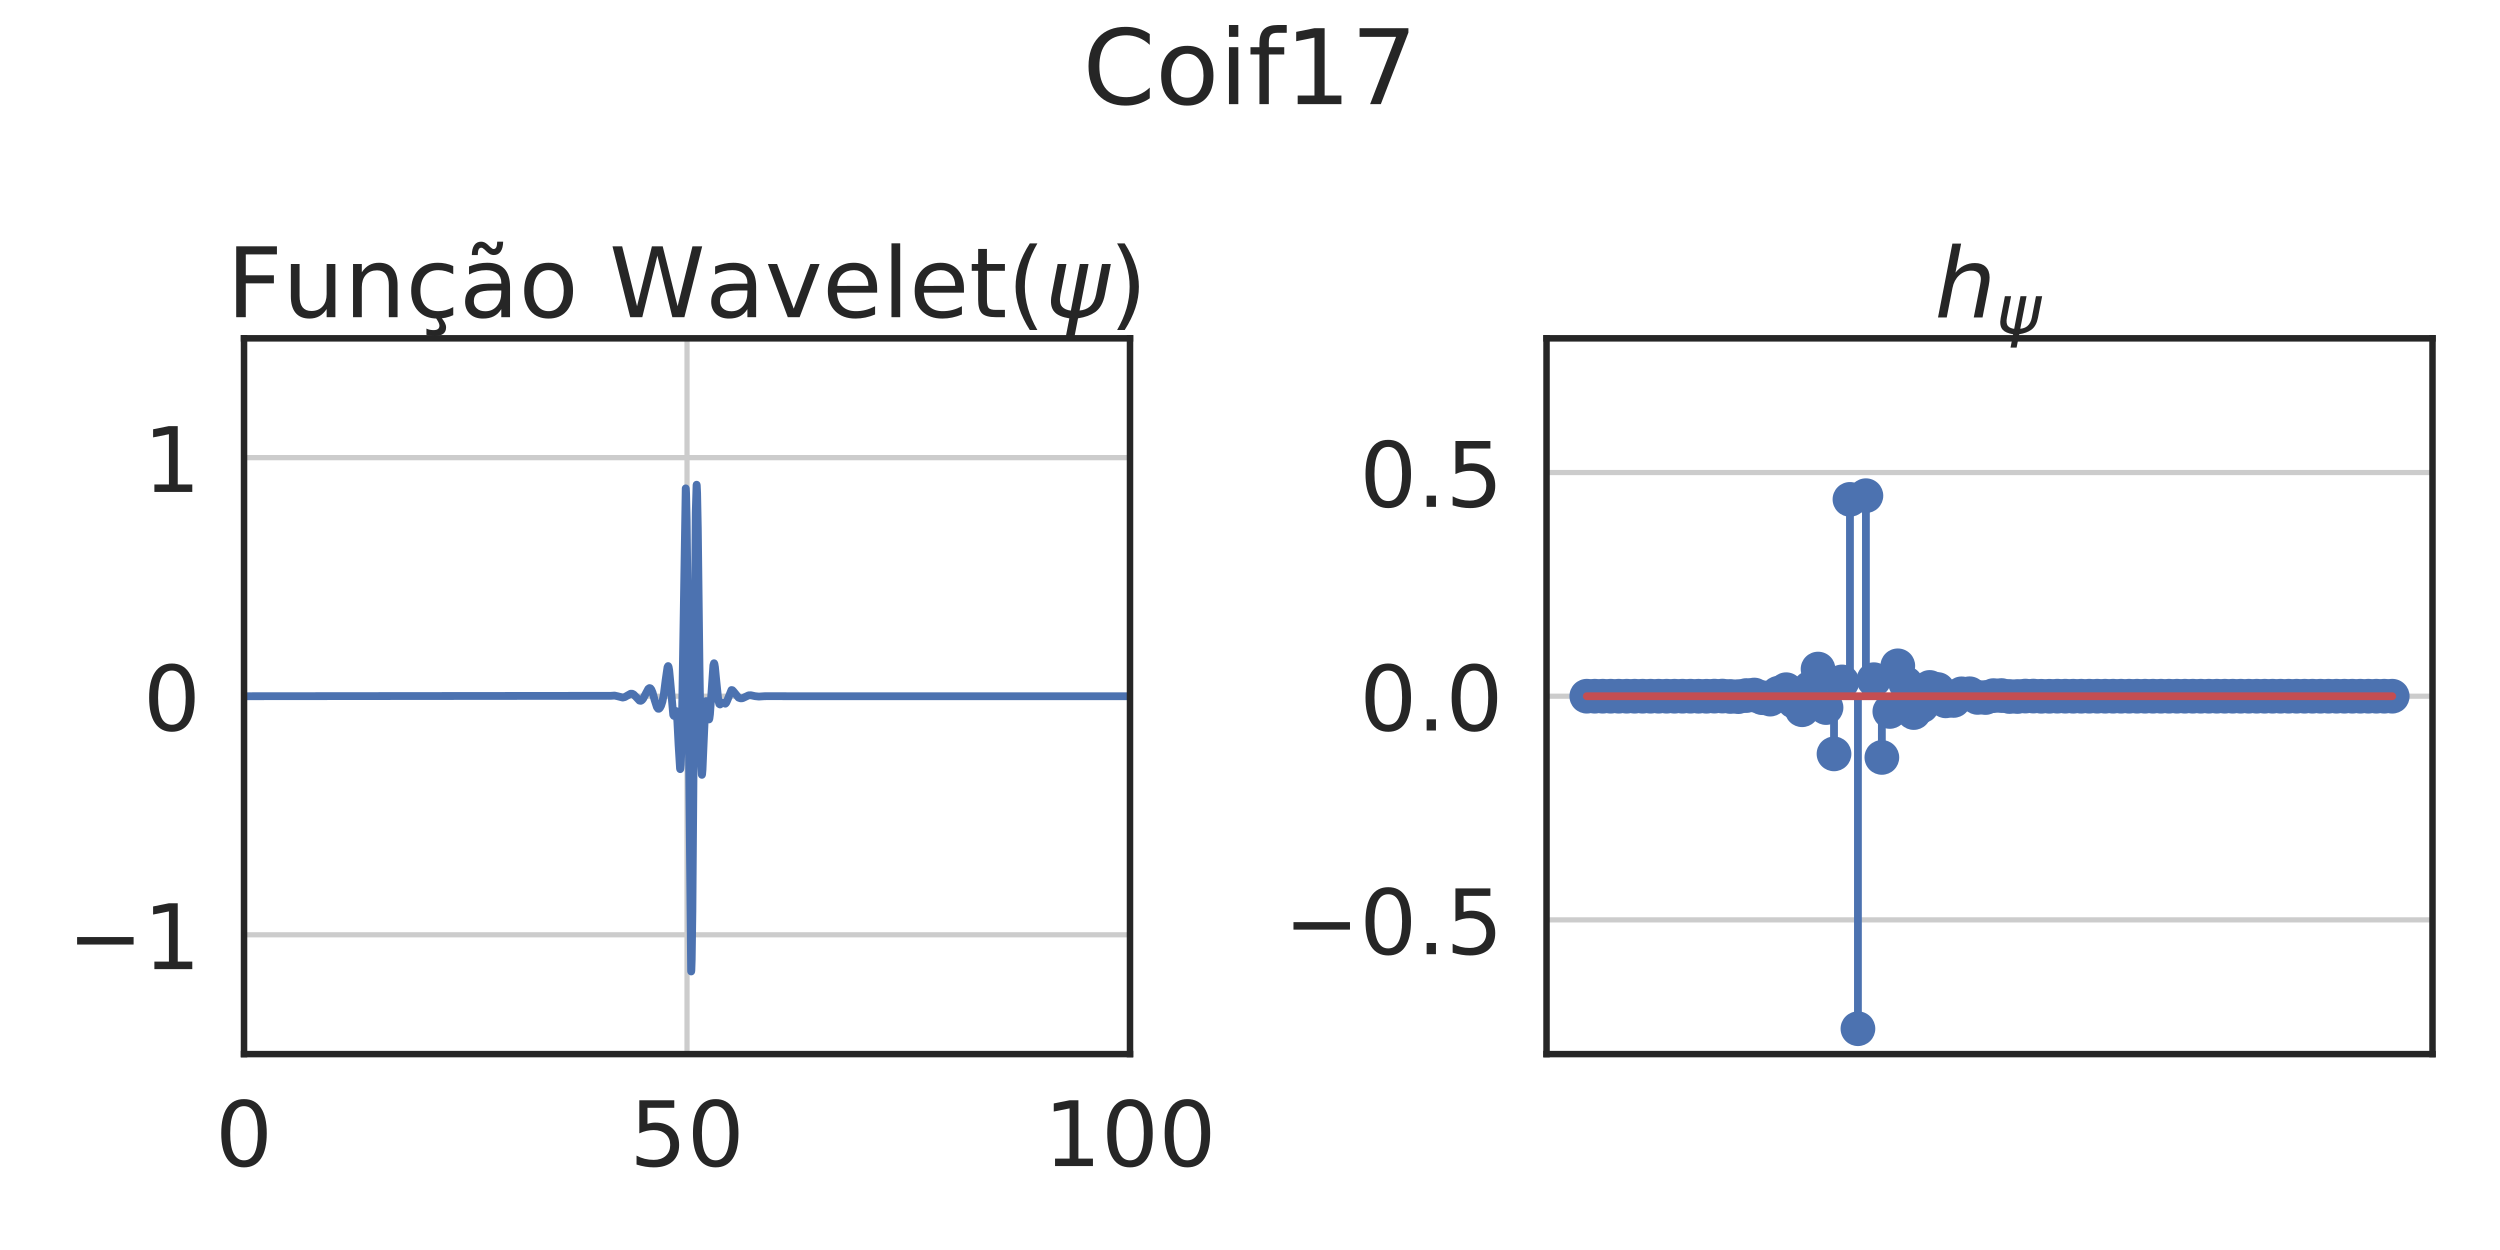 <?xml version="1.0" encoding="utf-8" standalone="no"?>
<!DOCTYPE svg PUBLIC "-//W3C//DTD SVG 1.1//EN"
  "http://www.w3.org/Graphics/SVG/1.1/DTD/svg11.dtd">
<!-- Created with matplotlib (https://matplotlib.org/) -->
<svg height="360pt" version="1.1" viewBox="0 0 720 360" width="720pt" xmlns="http://www.w3.org/2000/svg" xmlns:xlink="http://www.w3.org/1999/xlink">
 <defs>
  <style type="text/css">*{stroke-linecap:butt;stroke-linejoin:round;}</style>
 </defs>
 <g id="figure_1">
  <g id="patch_1">
   <path d="M 0 360 
L 720 360 
L 720 0 
L 0 0 
z
" style="fill:#ffffff;"/>
  </g>
  <g id="axes_1">
   <g id="patch_2">
    <path d="M 70.28 303.58 
L 325.44 303.58 
L 325.44 97.44 
L 70.28 97.44 
z
" style="fill:#ffffff;"/>
   </g>
   <g id="matplotlib.axis_1">
    <g id="xtick_1">
     <g id="line2d_1">
      <path clip-path="url(#p0c2e35f8cd)" d="M 70.28 303.58 
L 70.28 97.44 
" style="fill:none;stroke:#cccccc;stroke-linecap:round;stroke-width:1.5;"/>
     </g>
     <g id="text_1">
      <!-- 0 -->
      <g style="fill:#262626;" transform="translate(62.009 335.836)scale(0.26 -0.26)">
       <defs>
        <path d="M 31.781 66.406 
Q 24.172 66.406 20.328 58.906 
Q 16.5 51.422 16.5 36.375 
Q 16.5 21.391 20.328 13.891 
Q 24.172 6.391 31.781 6.391 
Q 39.453 6.391 43.281 13.891 
Q 47.125 21.391 47.125 36.375 
Q 47.125 51.422 43.281 58.906 
Q 39.453 66.406 31.781 66.406 
z
M 31.781 74.219 
Q 44.047 74.219 50.516 64.516 
Q 56.984 54.828 56.984 36.375 
Q 56.984 17.969 50.516 8.266 
Q 44.047 -1.422 31.781 -1.422 
Q 19.531 -1.422 13.062 8.266 
Q 6.594 17.969 6.594 36.375 
Q 6.594 54.828 13.062 64.516 
Q 19.531 74.219 31.781 74.219 
z
" id="DejaVuSans-48"/>
       </defs>
       <use xlink:href="#DejaVuSans-48"/>
      </g>
     </g>
    </g>
    <g id="xtick_2">
     <g id="line2d_2">
      <path clip-path="url(#p0c2e35f8cd)" d="M 197.86 303.58 
L 197.86 97.44 
" style="fill:none;stroke:#cccccc;stroke-linecap:round;stroke-width:1.5;"/>
     </g>
     <g id="text_2">
      <!-- 50 -->
      <g style="fill:#262626;" transform="translate(181.317 335.836)scale(0.26 -0.26)">
       <defs>
        <path d="M 10.797 72.906 
L 49.516 72.906 
L 49.516 64.594 
L 19.828 64.594 
L 19.828 46.734 
Q 21.969 47.469 24.109 47.828 
Q 26.266 48.188 28.422 48.188 
Q 40.625 48.188 47.75 41.5 
Q 54.891 34.812 54.891 23.391 
Q 54.891 11.625 47.562 5.094 
Q 40.234 -1.422 26.906 -1.422 
Q 22.312 -1.422 17.547 -0.641 
Q 12.797 0.141 7.719 1.703 
L 7.719 11.625 
Q 12.109 9.234 16.797 8.062 
Q 21.484 6.891 26.703 6.891 
Q 35.156 6.891 40.078 11.328 
Q 45.016 15.766 45.016 23.391 
Q 45.016 31 40.078 35.438 
Q 35.156 39.891 26.703 39.891 
Q 22.75 39.891 18.812 39.016 
Q 14.891 38.141 10.797 36.281 
z
" id="DejaVuSans-53"/>
       </defs>
       <use xlink:href="#DejaVuSans-53"/>
       <use x="63.623" xlink:href="#DejaVuSans-48"/>
      </g>
     </g>
    </g>
    <g id="xtick_3">
     <g id="line2d_3">
      <path clip-path="url(#p0c2e35f8cd)" d="M 325.44 303.58 
L 325.44 97.44 
" style="fill:none;stroke:#cccccc;stroke-linecap:round;stroke-width:1.5;"/>
     </g>
     <g id="text_3">
      <!-- 100 -->
      <g style="fill:#262626;" transform="translate(300.626 335.836)scale(0.26 -0.26)">
       <defs>
        <path d="M 12.406 8.297 
L 28.516 8.297 
L 28.516 63.922 
L 10.984 60.406 
L 10.984 69.391 
L 28.422 72.906 
L 38.281 72.906 
L 38.281 8.297 
L 54.391 8.297 
L 54.391 0 
L 12.406 0 
z
" id="DejaVuSans-49"/>
       </defs>
       <use xlink:href="#DejaVuSans-49"/>
       <use x="63.623" xlink:href="#DejaVuSans-48"/>
       <use x="127.246" xlink:href="#DejaVuSans-48"/>
      </g>
     </g>
    </g>
   </g>
   <g id="matplotlib.axis_2">
    <g id="ytick_1">
     <g id="line2d_4">
      <path clip-path="url(#p0c2e35f8cd)" d="M 70.28 269.223 
L 325.44 269.223 
" style="fill:none;stroke:#cccccc;stroke-linecap:round;stroke-width:1.5;"/>
     </g>
     <g id="text_4">
      <!-- −1 -->
      <g style="fill:#262626;" transform="translate(19.45 279.101)scale(0.26 -0.26)">
       <defs>
        <path d="M 10.594 35.5 
L 73.188 35.5 
L 73.188 27.203 
L 10.594 27.203 
z
" id="DejaVuSans-8722"/>
       </defs>
       <use xlink:href="#DejaVuSans-8722"/>
       <use x="83.789" xlink:href="#DejaVuSans-49"/>
      </g>
     </g>
    </g>
    <g id="ytick_2">
     <g id="line2d_5">
      <path clip-path="url(#p0c2e35f8cd)" d="M 70.28 200.51 
L 325.44 200.51 
" style="fill:none;stroke:#cccccc;stroke-linecap:round;stroke-width:1.5;"/>
     </g>
     <g id="text_5">
      <!-- 0 -->
      <g style="fill:#262626;" transform="translate(41.237 210.388)scale(0.26 -0.26)">
       <use xlink:href="#DejaVuSans-48"/>
      </g>
     </g>
    </g>
    <g id="ytick_3">
     <g id="line2d_6">
      <path clip-path="url(#p0c2e35f8cd)" d="M 70.28 131.797 
L 325.44 131.797 
" style="fill:none;stroke:#cccccc;stroke-linecap:round;stroke-width:1.5;"/>
     </g>
     <g id="text_6">
      <!-- 1 -->
      <g style="fill:#262626;" transform="translate(41.237 141.675)scale(0.26 -0.26)">
       <use xlink:href="#DejaVuSans-49"/>
      </g>
     </g>
    </g>
   </g>
   <g id="line2d_7">
    <path clip-path="url(#p0c2e35f8cd)" d="M 70.28 200.51 
L 175.902 200.399 
L 176.986 200.324 
L 177.813 200.505 
L 179.351 200.9 
L 179.934 200.763 
L 180.649 200.339 
L 181.618 199.796 
L 182.079 199.798 
L 182.518 200.032 
L 183.079 200.616 
L 184.163 201.773 
L 184.534 201.842 
L 184.863 201.671 
L 185.249 201.192 
L 185.832 200.052 
L 186.714 198.396 
L 187.061 198.162 
L 187.312 198.239 
L 187.584 198.587 
L 187.943 199.461 
L 188.556 201.672 
L 189.194 203.667 
L 189.535 204.115 
L 189.782 204.126 
L 190.046 203.886 
L 190.397 203.229 
L 190.786 202.006 
L 191.177 199.973 
L 191.7 195.859 
L 192.246 192.118 
L 192.425 191.827 
L 192.443 191.836 
L 192.552 192.054 
L 192.732 193.029 
L 193.023 196.08 
L 193.893 205.896 
L 194.063 206.173 
L 194.08 206.165 
L 194.205 205.956 
L 194.663 204.759 
L 194.738 204.862 
L 194.872 205.495 
L 195.079 207.761 
L 195.433 214.657 
L 195.849 221.38 
L 195.906 221.516 
L 195.959 221.38 
L 196.066 220.232 
L 196.243 215.478 
L 196.512 201.188 
L 197.486 140.651 
L 197.516 140.762 
L 197.601 142.211 
L 197.76 149.574 
L 198.022 173.778 
L 199.039 279.694 
L 199.064 279.782 
L 199.111 279.437 
L 199.216 276.317 
L 199.41 262.506 
L 199.771 217.499 
L 200.374 147.53 
L 200.611 139.633 
L 200.628 139.599 
L 200.671 139.817 
L 200.773 142.028 
L 200.972 152.241 
L 201.446 191.712 
L 201.877 218.484 
L 202.118 223.099 
L 202.153 223.16 
L 202.206 222.999 
L 202.325 221.639 
L 202.584 215.533 
L 203.145 202.933 
L 203.349 201.91 
L 203.354 201.911 
L 203.429 202.055 
L 203.586 202.995 
L 204.192 207.197 
L 204.214 207.184 
L 204.306 206.933 
L 204.473 205.676 
L 204.77 201.401 
L 205.448 191.607 
L 205.639 191.01 
L 205.652 191.014 
L 205.742 191.189 
L 205.911 192.149 
L 206.247 195.643 
L 206.868 201.705 
L 207.164 202.769 
L 207.371 202.892 
L 207.598 202.72 
L 208.081 202.366 
L 208.365 202.463 
L 208.889 202.664 
L 209.113 202.465 
L 209.402 201.854 
L 210.66 198.733 
L 210.9 198.766 
L 211.204 199.074 
L 212.711 200.921 
L 213.284 201.128 
L 213.822 201.092 
L 214.443 200.808 
L 215.607 200.251 
L 216.247 200.234 
L 217.443 200.495 
L 218.559 200.615 
L 220.189 200.506 
L 222.06 200.493 
L 226.538 200.508 
L 325.442 200.51 
L 325.442 200.51 
" style="fill:none;stroke:#4c72b0;stroke-linecap:round;stroke-width:2.25;"/>
   </g>
   <g id="patch_3">
    <path d="M 70.28 303.58 
L 70.28 97.44 
" style="fill:none;stroke:#262626;stroke-linecap:square;stroke-linejoin:miter;stroke-width:1.875;"/>
   </g>
   <g id="patch_4">
    <path d="M 325.44 303.58 
L 325.44 97.44 
" style="fill:none;stroke:#262626;stroke-linecap:square;stroke-linejoin:miter;stroke-width:1.875;"/>
   </g>
   <g id="patch_5">
    <path d="M 70.28 303.58 
L 325.44 303.58 
" style="fill:none;stroke:#262626;stroke-linecap:square;stroke-linejoin:miter;stroke-width:1.875;"/>
   </g>
   <g id="patch_6">
    <path d="M 70.28 97.44 
L 325.44 97.44 
" style="fill:none;stroke:#262626;stroke-linecap:square;stroke-linejoin:miter;stroke-width:1.875;"/>
   </g>
   <g id="text_7">
    <!-- Função Wavelet($\psi$) -->
    <g style="fill:#262626;" transform="translate(65.28 91.44)scale(0.28 -0.28)">
     <defs>
      <path d="M 9.812 72.906 
L 51.703 72.906 
L 51.703 64.594 
L 19.672 64.594 
L 19.672 43.109 
L 48.578 43.109 
L 48.578 34.812 
L 19.672 34.812 
L 19.672 0 
L 9.812 0 
z
" id="DejaVuSans-70"/>
      <path d="M 8.5 21.578 
L 8.5 54.688 
L 17.484 54.688 
L 17.484 21.922 
Q 17.484 14.156 20.5 10.266 
Q 23.531 6.391 29.594 6.391 
Q 36.859 6.391 41.078 11.031 
Q 45.312 15.672 45.312 23.688 
L 45.312 54.688 
L 54.297 54.688 
L 54.297 0 
L 45.312 0 
L 45.312 8.406 
Q 42.047 3.422 37.719 1 
Q 33.406 -1.422 27.688 -1.422 
Q 18.266 -1.422 13.375 4.438 
Q 8.5 10.297 8.5 21.578 
z
M 31.109 56 
z
" id="DejaVuSans-117"/>
      <path d="M 54.891 33.016 
L 54.891 0 
L 45.906 0 
L 45.906 32.719 
Q 45.906 40.484 42.875 44.328 
Q 39.844 48.188 33.797 48.188 
Q 26.516 48.188 22.312 43.547 
Q 18.109 38.922 18.109 30.906 
L 18.109 0 
L 9.078 0 
L 9.078 54.688 
L 18.109 54.688 
L 18.109 46.188 
Q 21.344 51.125 25.703 53.562 
Q 30.078 56 35.797 56 
Q 45.219 56 50.047 50.172 
Q 54.891 44.344 54.891 33.016 
z
" id="DejaVuSans-110"/>
      <path d="M 48.781 52.594 
L 48.781 44.188 
Q 44.969 46.297 41.141 47.344 
Q 37.312 48.391 33.406 48.391 
Q 24.656 48.391 19.812 42.844 
Q 14.984 37.312 14.984 27.297 
Q 14.984 17.281 19.812 11.734 
Q 24.656 6.203 33.406 6.203 
Q 37.312 6.203 41.141 7.25 
Q 44.969 8.297 48.781 10.406 
L 48.781 2.094 
Q 45.016 0.344 40.984 -0.531 
Q 36.969 -1.422 32.422 -1.422 
Q 20.062 -1.422 12.781 6.344 
Q 5.516 14.109 5.516 27.297 
Q 5.516 40.672 12.859 48.328 
Q 20.219 56 33.016 56 
Q 37.156 56 41.109 55.141 
Q 45.062 54.297 48.781 52.594 
z
M 36.078 0 
Q 38.766 -3.031 40.078 -5.594 
Q 41.406 -8.156 41.406 -10.5 
Q 41.406 -14.844 38.469 -17.062 
Q 35.547 -19.281 29.781 -19.281 
Q 27.547 -19.281 25.422 -18.984 
Q 23.297 -18.703 21.188 -18.109 
L 21.188 -11.719 
Q 22.859 -12.547 24.656 -12.906 
Q 26.469 -13.281 28.766 -13.281 
Q 31.641 -13.281 33.109 -12.109 
Q 34.578 -10.938 34.578 -8.688 
Q 34.578 -7.234 33.516 -5.109 
Q 32.469 -2.984 30.281 0 
z
" id="DejaVuSans-231"/>
      <path d="M 34.281 27.484 
Q 23.391 27.484 19.188 25 
Q 14.984 22.516 14.984 16.5 
Q 14.984 11.719 18.141 8.906 
Q 21.297 6.109 26.703 6.109 
Q 34.188 6.109 38.703 11.406 
Q 43.219 16.703 43.219 25.484 
L 43.219 27.484 
z
M 52.203 31.203 
L 52.203 0 
L 43.219 0 
L 43.219 8.297 
Q 40.141 3.328 35.547 0.953 
Q 30.953 -1.422 24.312 -1.422 
Q 15.922 -1.422 10.953 3.297 
Q 6 8.016 6 15.922 
Q 6 25.141 12.172 29.828 
Q 18.359 34.516 30.609 34.516 
L 43.219 34.516 
L 43.219 35.406 
Q 43.219 41.609 39.141 45 
Q 35.062 48.391 27.688 48.391 
Q 23 48.391 18.547 47.266 
Q 14.109 46.141 10.016 43.891 
L 10.016 52.203 
Q 14.938 54.109 19.578 55.047 
Q 24.219 56 28.609 56 
Q 40.484 56 46.344 49.844 
Q 52.203 43.703 52.203 31.203 
z
M 28.812 66.891 
L 26.031 69.578 
Q 24.953 70.562 24.141 71.016 
Q 23.344 71.484 22.703 71.484 
Q 20.844 71.484 19.969 69.703 
Q 19.094 67.922 19 63.922 
L 12.891 63.922 
Q 12.984 70.516 15.469 74.094 
Q 17.969 77.688 22.406 77.688 
Q 24.266 77.688 25.828 77 
Q 27.391 76.312 29.203 74.703 
L 31.984 72.016 
Q 33.062 71.047 33.859 70.578 
Q 34.672 70.125 35.297 70.125 
Q 37.156 70.125 38.031 71.906 
Q 38.922 73.688 39.016 77.688 
L 45.125 77.688 
Q 45.016 71.094 42.531 67.5 
Q 40.047 63.922 35.594 63.922 
Q 33.734 63.922 32.172 64.594 
Q 30.609 65.281 28.812 66.891 
z
" id="DejaVuSans-227"/>
      <path d="M 30.609 48.391 
Q 23.391 48.391 19.188 42.75 
Q 14.984 37.109 14.984 27.297 
Q 14.984 17.484 19.156 11.844 
Q 23.344 6.203 30.609 6.203 
Q 37.797 6.203 41.984 11.859 
Q 46.188 17.531 46.188 27.297 
Q 46.188 37.016 41.984 42.703 
Q 37.797 48.391 30.609 48.391 
z
M 30.609 56 
Q 42.328 56 49.016 48.375 
Q 55.719 40.766 55.719 27.297 
Q 55.719 13.875 49.016 6.219 
Q 42.328 -1.422 30.609 -1.422 
Q 18.844 -1.422 12.172 6.219 
Q 5.516 13.875 5.516 27.297 
Q 5.516 40.766 12.172 48.375 
Q 18.844 56 30.609 56 
z
" id="DejaVuSans-111"/>
      <path id="DejaVuSans-32"/>
      <path d="M 3.328 72.906 
L 13.281 72.906 
L 28.609 11.281 
L 43.891 72.906 
L 54.984 72.906 
L 70.312 11.281 
L 85.594 72.906 
L 95.609 72.906 
L 77.297 0 
L 64.891 0 
L 49.516 63.281 
L 33.984 0 
L 21.578 0 
z
" id="DejaVuSans-87"/>
      <path d="M 34.281 27.484 
Q 23.391 27.484 19.188 25 
Q 14.984 22.516 14.984 16.5 
Q 14.984 11.719 18.141 8.906 
Q 21.297 6.109 26.703 6.109 
Q 34.188 6.109 38.703 11.406 
Q 43.219 16.703 43.219 25.484 
L 43.219 27.484 
z
M 52.203 31.203 
L 52.203 0 
L 43.219 0 
L 43.219 8.297 
Q 40.141 3.328 35.547 0.953 
Q 30.953 -1.422 24.312 -1.422 
Q 15.922 -1.422 10.953 3.297 
Q 6 8.016 6 15.922 
Q 6 25.141 12.172 29.828 
Q 18.359 34.516 30.609 34.516 
L 43.219 34.516 
L 43.219 35.406 
Q 43.219 41.609 39.141 45 
Q 35.062 48.391 27.688 48.391 
Q 23 48.391 18.547 47.266 
Q 14.109 46.141 10.016 43.891 
L 10.016 52.203 
Q 14.938 54.109 19.578 55.047 
Q 24.219 56 28.609 56 
Q 40.484 56 46.344 49.844 
Q 52.203 43.703 52.203 31.203 
z
" id="DejaVuSans-97"/>
      <path d="M 2.984 54.688 
L 12.5 54.688 
L 29.594 8.797 
L 46.688 54.688 
L 56.203 54.688 
L 35.688 0 
L 23.484 0 
z
" id="DejaVuSans-118"/>
      <path d="M 56.203 29.594 
L 56.203 25.203 
L 14.891 25.203 
Q 15.484 15.922 20.484 11.062 
Q 25.484 6.203 34.422 6.203 
Q 39.594 6.203 44.453 7.469 
Q 49.312 8.734 54.109 11.281 
L 54.109 2.781 
Q 49.266 0.734 44.188 -0.344 
Q 39.109 -1.422 33.891 -1.422 
Q 20.797 -1.422 13.156 6.188 
Q 5.516 13.812 5.516 26.812 
Q 5.516 40.234 12.766 48.109 
Q 20.016 56 32.328 56 
Q 43.359 56 49.781 48.891 
Q 56.203 41.797 56.203 29.594 
z
M 47.219 32.234 
Q 47.125 39.594 43.094 43.984 
Q 39.062 48.391 32.422 48.391 
Q 24.906 48.391 20.391 44.141 
Q 15.875 39.891 15.188 32.172 
z
" id="DejaVuSans-101"/>
      <path d="M 9.422 75.984 
L 18.406 75.984 
L 18.406 0 
L 9.422 0 
z
" id="DejaVuSans-108"/>
      <path d="M 18.312 70.219 
L 18.312 54.688 
L 36.812 54.688 
L 36.812 47.703 
L 18.312 47.703 
L 18.312 18.016 
Q 18.312 11.328 20.141 9.422 
Q 21.969 7.516 27.594 7.516 
L 36.812 7.516 
L 36.812 0 
L 27.594 0 
Q 17.188 0 13.234 3.875 
Q 9.281 7.766 9.281 18.016 
L 9.281 47.703 
L 2.688 47.703 
L 2.688 54.688 
L 9.281 54.688 
L 9.281 70.219 
z
" id="DejaVuSans-116"/>
      <path d="M 31 75.875 
Q 24.469 64.656 21.281 53.656 
Q 18.109 42.672 18.109 31.391 
Q 18.109 20.125 21.312 9.062 
Q 24.516 -2 31 -13.188 
L 23.188 -13.188 
Q 15.875 -1.703 12.234 9.375 
Q 8.594 20.453 8.594 31.391 
Q 8.594 42.281 12.203 53.312 
Q 15.828 64.359 23.188 75.875 
z
" id="DejaVuSans-40"/>
      <path d="M 24.859 -1.219 
Q 13.922 0.594 9.625 5.328 
Q 4.344 11.141 6.641 23 
L 12.797 54.688 
L 21.875 54.688 
L 15.766 23.344 
Q 14.062 14.406 17.484 10.688 
Q 20.516 7.469 26.422 6.781 
L 35.688 54.688 
L 44.625 54.688 
L 35.359 6.844 
Q 41.891 7.516 45.75 10.75 
Q 50.734 14.844 52.391 23.391 
L 58.453 54.688 
L 67.531 54.688 
L 61.375 23.047 
Q 58.984 10.75 51.562 5.375 
Q 44.875 0.531 33.797 -1.172 
L 29.984 -20.797 
L 21.047 -20.797 
z
" id="DejaVuSans-Oblique-968"/>
      <path d="M 8.016 75.875 
L 15.828 75.875 
Q 23.141 64.359 26.781 53.312 
Q 30.422 42.281 30.422 31.391 
Q 30.422 20.453 26.781 9.375 
Q 23.141 -1.703 15.828 -13.188 
L 8.016 -13.188 
Q 14.5 -2 17.703 9.062 
Q 20.906 20.125 20.906 31.391 
Q 20.906 42.672 17.703 53.656 
Q 14.5 64.656 8.016 75.875 
z
" id="DejaVuSans-41"/>
     </defs>
     <use transform="translate(0 0.312)" xlink:href="#DejaVuSans-70"/>
     <use transform="translate(57.52 0.312)" xlink:href="#DejaVuSans-117"/>
     <use transform="translate(120.898 0.312)" xlink:href="#DejaVuSans-110"/>
     <use transform="translate(184.277 0.312)" xlink:href="#DejaVuSans-231"/>
     <use transform="translate(239.258 0.312)" xlink:href="#DejaVuSans-227"/>
     <use transform="translate(300.537 0.312)" xlink:href="#DejaVuSans-111"/>
     <use transform="translate(361.719 0.312)" xlink:href="#DejaVuSans-32"/>
     <use transform="translate(393.506 0.312)" xlink:href="#DejaVuSans-87"/>
     <use transform="translate(492.383 0.312)" xlink:href="#DejaVuSans-97"/>
     <use transform="translate(553.662 0.312)" xlink:href="#DejaVuSans-118"/>
     <use transform="translate(612.842 0.312)" xlink:href="#DejaVuSans-101"/>
     <use transform="translate(674.365 0.312)" xlink:href="#DejaVuSans-108"/>
     <use transform="translate(702.148 0.312)" xlink:href="#DejaVuSans-101"/>
     <use transform="translate(763.672 0.312)" xlink:href="#DejaVuSans-116"/>
     <use transform="translate(802.881 0.312)" xlink:href="#DejaVuSans-40"/>
     <use transform="translate(841.895 0.312)" xlink:href="#DejaVuSans-Oblique-968"/>
     <use transform="translate(907.861 0.312)" xlink:href="#DejaVuSans-41"/>
    </g>
   </g>
  </g>
  <g id="axes_2">
   <g id="patch_7">
    <path d="M 445.4 303.58 
L 700.56 303.58 
L 700.56 97.44 
L 445.4 97.44 
z
" style="fill:#ffffff;"/>
   </g>
   <g id="matplotlib.axis_3"/>
   <g id="matplotlib.axis_4">
    <g id="ytick_4">
     <g id="line2d_8">
      <path clip-path="url(#p67a25daf2a)" d="M 445.4 264.929 
L 700.56 264.929 
" style="fill:none;stroke:#cccccc;stroke-linecap:round;stroke-width:1.5;"/>
     </g>
     <g id="text_8">
      <!-- −0.5 -->
      <g style="fill:#262626;" transform="translate(369.765 274.807)scale(0.26 -0.26)">
       <defs>
        <path d="M 10.688 12.406 
L 21 12.406 
L 21 0 
L 10.688 0 
z
" id="DejaVuSans-46"/>
       </defs>
       <use xlink:href="#DejaVuSans-8722"/>
       <use x="83.789" xlink:href="#DejaVuSans-48"/>
       <use x="147.412" xlink:href="#DejaVuSans-46"/>
       <use x="179.199" xlink:href="#DejaVuSans-53"/>
      </g>
     </g>
    </g>
    <g id="ytick_5">
     <g id="line2d_9">
      <path clip-path="url(#p67a25daf2a)" d="M 445.4 200.51 
L 700.56 200.51 
" style="fill:none;stroke:#cccccc;stroke-linecap:round;stroke-width:1.5;"/>
     </g>
     <g id="text_9">
      <!-- 0.0 -->
      <g style="fill:#262626;" transform="translate(391.552 210.388)scale(0.26 -0.26)">
       <use xlink:href="#DejaVuSans-48"/>
       <use x="63.623" xlink:href="#DejaVuSans-46"/>
       <use x="95.41" xlink:href="#DejaVuSans-48"/>
      </g>
     </g>
    </g>
    <g id="ytick_6">
     <g id="line2d_10">
      <path clip-path="url(#p67a25daf2a)" d="M 445.4 136.091 
L 700.56 136.091 
" style="fill:none;stroke:#cccccc;stroke-linecap:round;stroke-width:1.5;"/>
     </g>
     <g id="text_10">
      <!-- 0.5 -->
      <g style="fill:#262626;" transform="translate(391.552 145.969)scale(0.26 -0.26)">
       <use xlink:href="#DejaVuSans-48"/>
       <use x="63.623" xlink:href="#DejaVuSans-46"/>
       <use x="95.41" xlink:href="#DejaVuSans-53"/>
      </g>
     </g>
    </g>
   </g>
   <g id="LineCollection_1">
    <path clip-path="url(#p67a25daf2a)" d="M 456.998 200.51 
L 456.998 200.51 
" style="fill:none;stroke:#4c72b0;stroke-width:2.25;"/>
    <path clip-path="url(#p67a25daf2a)" d="M 459.295 200.51 
L 459.295 200.51 
" style="fill:none;stroke:#4c72b0;stroke-width:2.25;"/>
    <path clip-path="url(#p67a25daf2a)" d="M 461.592 200.51 
L 461.592 200.51 
" style="fill:none;stroke:#4c72b0;stroke-width:2.25;"/>
    <path clip-path="url(#p67a25daf2a)" d="M 463.888 200.51 
L 463.888 200.51 
" style="fill:none;stroke:#4c72b0;stroke-width:2.25;"/>
    <path clip-path="url(#p67a25daf2a)" d="M 466.185 200.51 
L 466.185 200.51 
" style="fill:none;stroke:#4c72b0;stroke-width:2.25;"/>
    <path clip-path="url(#p67a25daf2a)" d="M 468.482 200.51 
L 468.482 200.51 
" style="fill:none;stroke:#4c72b0;stroke-width:2.25;"/>
    <path clip-path="url(#p67a25daf2a)" d="M 470.778 200.51 
L 470.778 200.51 
" style="fill:none;stroke:#4c72b0;stroke-width:2.25;"/>
    <path clip-path="url(#p67a25daf2a)" d="M 473.075 200.51 
L 473.075 200.51 
" style="fill:none;stroke:#4c72b0;stroke-width:2.25;"/>
    <path clip-path="url(#p67a25daf2a)" d="M 475.372 200.51 
L 475.372 200.51 
" style="fill:none;stroke:#4c72b0;stroke-width:2.25;"/>
    <path clip-path="url(#p67a25daf2a)" d="M 477.668 200.51 
L 477.668 200.51 
" style="fill:none;stroke:#4c72b0;stroke-width:2.25;"/>
    <path clip-path="url(#p67a25daf2a)" d="M 479.965 200.51 
L 479.965 200.51 
" style="fill:none;stroke:#4c72b0;stroke-width:2.25;"/>
    <path clip-path="url(#p67a25daf2a)" d="M 482.262 200.51 
L 482.262 200.511 
" style="fill:none;stroke:#4c72b0;stroke-width:2.25;"/>
    <path clip-path="url(#p67a25daf2a)" d="M 484.558 200.51 
L 484.558 200.508 
" style="fill:none;stroke:#4c72b0;stroke-width:2.25;"/>
    <path clip-path="url(#p67a25daf2a)" d="M 486.855 200.51 
L 486.855 200.507 
" style="fill:none;stroke:#4c72b0;stroke-width:2.25;"/>
    <path clip-path="url(#p67a25daf2a)" d="M 489.152 200.51 
L 489.152 200.517 
" style="fill:none;stroke:#4c72b0;stroke-width:2.25;"/>
    <path clip-path="url(#p67a25daf2a)" d="M 491.448 200.51 
L 491.448 200.521 
" style="fill:none;stroke:#4c72b0;stroke-width:2.25;"/>
    <path clip-path="url(#p67a25daf2a)" d="M 493.745 200.51 
L 493.745 200.485 
" style="fill:none;stroke:#4c72b0;stroke-width:2.25;"/>
    <path clip-path="url(#p67a25daf2a)" d="M 496.042 200.51 
L 496.042 200.471 
" style="fill:none;stroke:#4c72b0;stroke-width:2.25;"/>
    <path clip-path="url(#p67a25daf2a)" d="M 498.338 200.51 
L 498.338 200.583 
" style="fill:none;stroke:#4c72b0;stroke-width:2.25;"/>
    <path clip-path="url(#p67a25daf2a)" d="M 500.635 200.51 
L 500.635 200.633 
" style="fill:none;stroke:#4c72b0;stroke-width:2.25;"/>
    <path clip-path="url(#p67a25daf2a)" d="M 502.932 200.51 
L 502.932 200.321 
" style="fill:none;stroke:#4c72b0;stroke-width:2.25;"/>
    <path clip-path="url(#p67a25daf2a)" d="M 505.228 200.51 
L 505.228 200.17 
" style="fill:none;stroke:#4c72b0;stroke-width:2.25;"/>
    <path clip-path="url(#p67a25daf2a)" d="M 507.525 200.51 
L 507.525 200.935 
" style="fill:none;stroke:#4c72b0;stroke-width:2.25;"/>
    <path clip-path="url(#p67a25daf2a)" d="M 509.822 200.51 
L 509.822 201.348 
" style="fill:none;stroke:#4c72b0;stroke-width:2.25;"/>
    <path clip-path="url(#p67a25daf2a)" d="M 512.118 200.51 
L 512.118 199.665 
" style="fill:none;stroke:#4c72b0;stroke-width:2.25;"/>
    <path clip-path="url(#p67a25daf2a)" d="M 514.415 200.51 
L 514.415 198.634 
" style="fill:none;stroke:#4c72b0;stroke-width:2.25;"/>
    <path clip-path="url(#p67a25daf2a)" d="M 516.712 200.51 
L 516.712 201.997 
" style="fill:none;stroke:#4c72b0;stroke-width:2.25;"/>
    <path clip-path="url(#p67a25daf2a)" d="M 519.008 200.51 
L 519.008 204.409 
" style="fill:none;stroke:#4c72b0;stroke-width:2.25;"/>
    <path clip-path="url(#p67a25daf2a)" d="M 521.305 200.51 
L 521.305 198.178 
" style="fill:none;stroke:#4c72b0;stroke-width:2.25;"/>
    <path clip-path="url(#p67a25daf2a)" d="M 523.602 200.51 
L 523.602 192.69 
" style="fill:none;stroke:#4c72b0;stroke-width:2.25;"/>
    <path clip-path="url(#p67a25daf2a)" d="M 525.898 200.51 
L 525.898 203.781 
" style="fill:none;stroke:#4c72b0;stroke-width:2.25;"/>
    <path clip-path="url(#p67a25daf2a)" d="M 528.195 200.51 
L 528.195 217.121 
" style="fill:none;stroke:#4c72b0;stroke-width:2.25;"/>
    <path clip-path="url(#p67a25daf2a)" d="M 530.492 200.51 
L 530.492 196.393 
" style="fill:none;stroke:#4c72b0;stroke-width:2.25;"/>
    <path clip-path="url(#p67a25daf2a)" d="M 532.788 200.51 
L 532.788 143.824 
" style="fill:none;stroke:#4c72b0;stroke-width:2.25;"/>
    <path clip-path="url(#p67a25daf2a)" d="M 535.085 200.51 
L 535.085 296.272 
" style="fill:none;stroke:#4c72b0;stroke-width:2.25;"/>
    <path clip-path="url(#p67a25daf2a)" d="M 537.382 200.51 
L 537.382 142.76 
" style="fill:none;stroke:#4c72b0;stroke-width:2.25;"/>
    <path clip-path="url(#p67a25daf2a)" d="M 539.678 200.51 
L 539.678 195.752 
" style="fill:none;stroke:#4c72b0;stroke-width:2.25;"/>
    <path clip-path="url(#p67a25daf2a)" d="M 541.975 200.51 
L 541.975 218.14 
" style="fill:none;stroke:#4c72b0;stroke-width:2.25;"/>
    <path clip-path="url(#p67a25daf2a)" d="M 544.272 200.51 
L 544.272 204.901 
" style="fill:none;stroke:#4c72b0;stroke-width:2.25;"/>
    <path clip-path="url(#p67a25daf2a)" d="M 546.568 200.51 
L 546.568 191.758 
" style="fill:none;stroke:#4c72b0;stroke-width:2.25;"/>
    <path clip-path="url(#p67a25daf2a)" d="M 548.865 200.51 
L 548.865 196.839 
" style="fill:none;stroke:#4c72b0;stroke-width:2.25;"/>
    <path clip-path="url(#p67a25daf2a)" d="M 551.162 200.51 
L 551.162 205.215 
" style="fill:none;stroke:#4c72b0;stroke-width:2.25;"/>
    <path clip-path="url(#p67a25daf2a)" d="M 553.458 200.51 
L 553.458 203.296 
" style="fill:none;stroke:#4c72b0;stroke-width:2.25;"/>
    <path clip-path="url(#p67a25daf2a)" d="M 555.755 200.51 
L 555.755 197.981 
" style="fill:none;stroke:#4c72b0;stroke-width:2.25;"/>
    <path clip-path="url(#p67a25daf2a)" d="M 558.052 200.51 
L 558.052 198.584 
" style="fill:none;stroke:#4c72b0;stroke-width:2.25;"/>
    <path clip-path="url(#p67a25daf2a)" d="M 560.348 200.51 
L 560.348 201.841 
" style="fill:none;stroke:#4c72b0;stroke-width:2.25;"/>
    <path clip-path="url(#p67a25daf2a)" d="M 562.645 200.51 
L 562.645 201.727 
" style="fill:none;stroke:#4c72b0;stroke-width:2.25;"/>
    <path clip-path="url(#p67a25daf2a)" d="M 564.942 200.51 
L 564.942 199.826 
" style="fill:none;stroke:#4c72b0;stroke-width:2.25;"/>
    <path clip-path="url(#p67a25daf2a)" d="M 567.238 200.51 
L 567.238 199.804 
" style="fill:none;stroke:#4c72b0;stroke-width:2.25;"/>
    <path clip-path="url(#p67a25daf2a)" d="M 569.535 200.51 
L 569.535 200.855 
" style="fill:none;stroke:#4c72b0;stroke-width:2.25;"/>
    <path clip-path="url(#p67a25daf2a)" d="M 571.832 200.51 
L 571.832 200.888 
" style="fill:none;stroke:#4c72b0;stroke-width:2.25;"/>
    <path clip-path="url(#p67a25daf2a)" d="M 574.128 200.51 
L 574.128 200.339 
" style="fill:none;stroke:#4c72b0;stroke-width:2.25;"/>
    <path clip-path="url(#p67a25daf2a)" d="M 576.425 200.51 
L 576.425 200.322 
" style="fill:none;stroke:#4c72b0;stroke-width:2.25;"/>
    <path clip-path="url(#p67a25daf2a)" d="M 578.722 200.51 
L 578.722 200.594 
" style="fill:none;stroke:#4c72b0;stroke-width:2.25;"/>
    <path clip-path="url(#p67a25daf2a)" d="M 581.018 200.51 
L 581.018 200.597 
" style="fill:none;stroke:#4c72b0;stroke-width:2.25;"/>
    <path clip-path="url(#p67a25daf2a)" d="M 583.315 200.51 
L 583.315 200.47 
" style="fill:none;stroke:#4c72b0;stroke-width:2.25;"/>
    <path clip-path="url(#p67a25daf2a)" d="M 585.612 200.51 
L 585.612 200.472 
" style="fill:none;stroke:#4c72b0;stroke-width:2.25;"/>
    <path clip-path="url(#p67a25daf2a)" d="M 587.908 200.51 
L 587.908 200.528 
" style="fill:none;stroke:#4c72b0;stroke-width:2.25;"/>
    <path clip-path="url(#p67a25daf2a)" d="M 590.205 200.51 
L 590.205 200.526 
" style="fill:none;stroke:#4c72b0;stroke-width:2.25;"/>
    <path clip-path="url(#p67a25daf2a)" d="M 592.502 200.51 
L 592.502 200.502 
" style="fill:none;stroke:#4c72b0;stroke-width:2.25;"/>
    <path clip-path="url(#p67a25daf2a)" d="M 594.798 200.51 
L 594.798 200.504 
" style="fill:none;stroke:#4c72b0;stroke-width:2.25;"/>
    <path clip-path="url(#p67a25daf2a)" d="M 597.095 200.51 
L 597.095 200.513 
" style="fill:none;stroke:#4c72b0;stroke-width:2.25;"/>
    <path clip-path="url(#p67a25daf2a)" d="M 599.392 200.51 
L 599.392 200.512 
" style="fill:none;stroke:#4c72b0;stroke-width:2.25;"/>
    <path clip-path="url(#p67a25daf2a)" d="M 601.688 200.51 
L 601.688 200.509 
" style="fill:none;stroke:#4c72b0;stroke-width:2.25;"/>
    <path clip-path="url(#p67a25daf2a)" d="M 603.985 200.51 
L 603.985 200.509 
" style="fill:none;stroke:#4c72b0;stroke-width:2.25;"/>
    <path clip-path="url(#p67a25daf2a)" d="M 606.282 200.51 
L 606.282 200.51 
" style="fill:none;stroke:#4c72b0;stroke-width:2.25;"/>
    <path clip-path="url(#p67a25daf2a)" d="M 608.578 200.51 
L 608.578 200.51 
" style="fill:none;stroke:#4c72b0;stroke-width:2.25;"/>
    <path clip-path="url(#p67a25daf2a)" d="M 610.875 200.51 
L 610.875 200.51 
" style="fill:none;stroke:#4c72b0;stroke-width:2.25;"/>
    <path clip-path="url(#p67a25daf2a)" d="M 613.172 200.51 
L 613.172 200.51 
" style="fill:none;stroke:#4c72b0;stroke-width:2.25;"/>
    <path clip-path="url(#p67a25daf2a)" d="M 615.468 200.51 
L 615.468 200.51 
" style="fill:none;stroke:#4c72b0;stroke-width:2.25;"/>
    <path clip-path="url(#p67a25daf2a)" d="M 617.765 200.51 
L 617.765 200.51 
" style="fill:none;stroke:#4c72b0;stroke-width:2.25;"/>
    <path clip-path="url(#p67a25daf2a)" d="M 620.062 200.51 
L 620.062 200.51 
" style="fill:none;stroke:#4c72b0;stroke-width:2.25;"/>
    <path clip-path="url(#p67a25daf2a)" d="M 622.358 200.51 
L 622.358 200.51 
" style="fill:none;stroke:#4c72b0;stroke-width:2.25;"/>
    <path clip-path="url(#p67a25daf2a)" d="M 624.655 200.51 
L 624.655 200.51 
" style="fill:none;stroke:#4c72b0;stroke-width:2.25;"/>
    <path clip-path="url(#p67a25daf2a)" d="M 626.952 200.51 
L 626.952 200.51 
" style="fill:none;stroke:#4c72b0;stroke-width:2.25;"/>
    <path clip-path="url(#p67a25daf2a)" d="M 629.248 200.51 
L 629.248 200.51 
" style="fill:none;stroke:#4c72b0;stroke-width:2.25;"/>
    <path clip-path="url(#p67a25daf2a)" d="M 631.545 200.51 
L 631.545 200.51 
" style="fill:none;stroke:#4c72b0;stroke-width:2.25;"/>
    <path clip-path="url(#p67a25daf2a)" d="M 633.842 200.51 
L 633.842 200.51 
" style="fill:none;stroke:#4c72b0;stroke-width:2.25;"/>
    <path clip-path="url(#p67a25daf2a)" d="M 636.138 200.51 
L 636.138 200.51 
" style="fill:none;stroke:#4c72b0;stroke-width:2.25;"/>
    <path clip-path="url(#p67a25daf2a)" d="M 638.435 200.51 
L 638.435 200.51 
" style="fill:none;stroke:#4c72b0;stroke-width:2.25;"/>
    <path clip-path="url(#p67a25daf2a)" d="M 640.732 200.51 
L 640.732 200.51 
" style="fill:none;stroke:#4c72b0;stroke-width:2.25;"/>
    <path clip-path="url(#p67a25daf2a)" d="M 643.028 200.51 
L 643.028 200.51 
" style="fill:none;stroke:#4c72b0;stroke-width:2.25;"/>
    <path clip-path="url(#p67a25daf2a)" d="M 645.325 200.51 
L 645.325 200.51 
" style="fill:none;stroke:#4c72b0;stroke-width:2.25;"/>
    <path clip-path="url(#p67a25daf2a)" d="M 647.622 200.51 
L 647.622 200.51 
" style="fill:none;stroke:#4c72b0;stroke-width:2.25;"/>
    <path clip-path="url(#p67a25daf2a)" d="M 649.918 200.51 
L 649.918 200.51 
" style="fill:none;stroke:#4c72b0;stroke-width:2.25;"/>
    <path clip-path="url(#p67a25daf2a)" d="M 652.215 200.51 
L 652.215 200.51 
" style="fill:none;stroke:#4c72b0;stroke-width:2.25;"/>
    <path clip-path="url(#p67a25daf2a)" d="M 654.512 200.51 
L 654.512 200.51 
" style="fill:none;stroke:#4c72b0;stroke-width:2.25;"/>
    <path clip-path="url(#p67a25daf2a)" d="M 656.808 200.51 
L 656.808 200.51 
" style="fill:none;stroke:#4c72b0;stroke-width:2.25;"/>
    <path clip-path="url(#p67a25daf2a)" d="M 659.105 200.51 
L 659.105 200.51 
" style="fill:none;stroke:#4c72b0;stroke-width:2.25;"/>
    <path clip-path="url(#p67a25daf2a)" d="M 661.402 200.51 
L 661.402 200.51 
" style="fill:none;stroke:#4c72b0;stroke-width:2.25;"/>
    <path clip-path="url(#p67a25daf2a)" d="M 663.698 200.51 
L 663.698 200.51 
" style="fill:none;stroke:#4c72b0;stroke-width:2.25;"/>
    <path clip-path="url(#p67a25daf2a)" d="M 665.995 200.51 
L 665.995 200.51 
" style="fill:none;stroke:#4c72b0;stroke-width:2.25;"/>
    <path clip-path="url(#p67a25daf2a)" d="M 668.292 200.51 
L 668.292 200.51 
" style="fill:none;stroke:#4c72b0;stroke-width:2.25;"/>
    <path clip-path="url(#p67a25daf2a)" d="M 670.588 200.51 
L 670.588 200.51 
" style="fill:none;stroke:#4c72b0;stroke-width:2.25;"/>
    <path clip-path="url(#p67a25daf2a)" d="M 672.885 200.51 
L 672.885 200.51 
" style="fill:none;stroke:#4c72b0;stroke-width:2.25;"/>
    <path clip-path="url(#p67a25daf2a)" d="M 675.182 200.51 
L 675.182 200.51 
" style="fill:none;stroke:#4c72b0;stroke-width:2.25;"/>
    <path clip-path="url(#p67a25daf2a)" d="M 677.478 200.51 
L 677.478 200.51 
" style="fill:none;stroke:#4c72b0;stroke-width:2.25;"/>
    <path clip-path="url(#p67a25daf2a)" d="M 679.775 200.51 
L 679.775 200.51 
" style="fill:none;stroke:#4c72b0;stroke-width:2.25;"/>
    <path clip-path="url(#p67a25daf2a)" d="M 682.072 200.51 
L 682.072 200.51 
" style="fill:none;stroke:#4c72b0;stroke-width:2.25;"/>
    <path clip-path="url(#p67a25daf2a)" d="M 684.368 200.51 
L 684.368 200.51 
" style="fill:none;stroke:#4c72b0;stroke-width:2.25;"/>
    <path clip-path="url(#p67a25daf2a)" d="M 686.665 200.51 
L 686.665 200.51 
" style="fill:none;stroke:#4c72b0;stroke-width:2.25;"/>
    <path clip-path="url(#p67a25daf2a)" d="M 688.962 200.51 
L 688.962 200.51 
" style="fill:none;stroke:#4c72b0;stroke-width:2.25;"/>
   </g>
   <g id="line2d_11">
    <defs>
     <path d="M 0 4.5 
C 1.193 4.5 2.338 4.026 3.182 3.182 
C 4.026 2.338 4.5 1.193 4.5 0 
C 4.5 -1.193 4.026 -2.338 3.182 -3.182 
C 2.338 -4.026 1.193 -4.5 0 -4.5 
C -1.193 -4.5 -2.338 -4.026 -3.182 -3.182 
C -4.026 -2.338 -4.5 -1.193 -4.5 0 
C -4.5 1.193 -4.026 2.338 -3.182 3.182 
C -2.338 4.026 -1.193 4.5 0 4.5 
z
" id="m315ace4bfe" style="stroke:#4c72b0;"/>
    </defs>
    <g clip-path="url(#p67a25daf2a)">
     <use style="fill:#4c72b0;stroke:#4c72b0;" x="456.998" xlink:href="#m315ace4bfe" y="200.51"/>
     <use style="fill:#4c72b0;stroke:#4c72b0;" x="459.295" xlink:href="#m315ace4bfe" y="200.51"/>
     <use style="fill:#4c72b0;stroke:#4c72b0;" x="461.592" xlink:href="#m315ace4bfe" y="200.51"/>
     <use style="fill:#4c72b0;stroke:#4c72b0;" x="463.888" xlink:href="#m315ace4bfe" y="200.51"/>
     <use style="fill:#4c72b0;stroke:#4c72b0;" x="466.185" xlink:href="#m315ace4bfe" y="200.51"/>
     <use style="fill:#4c72b0;stroke:#4c72b0;" x="468.482" xlink:href="#m315ace4bfe" y="200.51"/>
     <use style="fill:#4c72b0;stroke:#4c72b0;" x="470.778" xlink:href="#m315ace4bfe" y="200.51"/>
     <use style="fill:#4c72b0;stroke:#4c72b0;" x="473.075" xlink:href="#m315ace4bfe" y="200.51"/>
     <use style="fill:#4c72b0;stroke:#4c72b0;" x="475.372" xlink:href="#m315ace4bfe" y="200.51"/>
     <use style="fill:#4c72b0;stroke:#4c72b0;" x="477.668" xlink:href="#m315ace4bfe" y="200.51"/>
     <use style="fill:#4c72b0;stroke:#4c72b0;" x="479.965" xlink:href="#m315ace4bfe" y="200.51"/>
     <use style="fill:#4c72b0;stroke:#4c72b0;" x="482.262" xlink:href="#m315ace4bfe" y="200.511"/>
     <use style="fill:#4c72b0;stroke:#4c72b0;" x="484.558" xlink:href="#m315ace4bfe" y="200.508"/>
     <use style="fill:#4c72b0;stroke:#4c72b0;" x="486.855" xlink:href="#m315ace4bfe" y="200.507"/>
     <use style="fill:#4c72b0;stroke:#4c72b0;" x="489.152" xlink:href="#m315ace4bfe" y="200.517"/>
     <use style="fill:#4c72b0;stroke:#4c72b0;" x="491.448" xlink:href="#m315ace4bfe" y="200.521"/>
     <use style="fill:#4c72b0;stroke:#4c72b0;" x="493.745" xlink:href="#m315ace4bfe" y="200.485"/>
     <use style="fill:#4c72b0;stroke:#4c72b0;" x="496.042" xlink:href="#m315ace4bfe" y="200.471"/>
     <use style="fill:#4c72b0;stroke:#4c72b0;" x="498.338" xlink:href="#m315ace4bfe" y="200.583"/>
     <use style="fill:#4c72b0;stroke:#4c72b0;" x="500.635" xlink:href="#m315ace4bfe" y="200.633"/>
     <use style="fill:#4c72b0;stroke:#4c72b0;" x="502.932" xlink:href="#m315ace4bfe" y="200.321"/>
     <use style="fill:#4c72b0;stroke:#4c72b0;" x="505.228" xlink:href="#m315ace4bfe" y="200.17"/>
     <use style="fill:#4c72b0;stroke:#4c72b0;" x="507.525" xlink:href="#m315ace4bfe" y="200.935"/>
     <use style="fill:#4c72b0;stroke:#4c72b0;" x="509.822" xlink:href="#m315ace4bfe" y="201.348"/>
     <use style="fill:#4c72b0;stroke:#4c72b0;" x="512.118" xlink:href="#m315ace4bfe" y="199.665"/>
     <use style="fill:#4c72b0;stroke:#4c72b0;" x="514.415" xlink:href="#m315ace4bfe" y="198.634"/>
     <use style="fill:#4c72b0;stroke:#4c72b0;" x="516.712" xlink:href="#m315ace4bfe" y="201.997"/>
     <use style="fill:#4c72b0;stroke:#4c72b0;" x="519.008" xlink:href="#m315ace4bfe" y="204.409"/>
     <use style="fill:#4c72b0;stroke:#4c72b0;" x="521.305" xlink:href="#m315ace4bfe" y="198.178"/>
     <use style="fill:#4c72b0;stroke:#4c72b0;" x="523.602" xlink:href="#m315ace4bfe" y="192.69"/>
     <use style="fill:#4c72b0;stroke:#4c72b0;" x="525.898" xlink:href="#m315ace4bfe" y="203.781"/>
     <use style="fill:#4c72b0;stroke:#4c72b0;" x="528.195" xlink:href="#m315ace4bfe" y="217.121"/>
     <use style="fill:#4c72b0;stroke:#4c72b0;" x="530.492" xlink:href="#m315ace4bfe" y="196.393"/>
     <use style="fill:#4c72b0;stroke:#4c72b0;" x="532.788" xlink:href="#m315ace4bfe" y="143.824"/>
     <use style="fill:#4c72b0;stroke:#4c72b0;" x="535.085" xlink:href="#m315ace4bfe" y="296.272"/>
     <use style="fill:#4c72b0;stroke:#4c72b0;" x="537.382" xlink:href="#m315ace4bfe" y="142.76"/>
     <use style="fill:#4c72b0;stroke:#4c72b0;" x="539.678" xlink:href="#m315ace4bfe" y="195.752"/>
     <use style="fill:#4c72b0;stroke:#4c72b0;" x="541.975" xlink:href="#m315ace4bfe" y="218.14"/>
     <use style="fill:#4c72b0;stroke:#4c72b0;" x="544.272" xlink:href="#m315ace4bfe" y="204.901"/>
     <use style="fill:#4c72b0;stroke:#4c72b0;" x="546.568" xlink:href="#m315ace4bfe" y="191.758"/>
     <use style="fill:#4c72b0;stroke:#4c72b0;" x="548.865" xlink:href="#m315ace4bfe" y="196.839"/>
     <use style="fill:#4c72b0;stroke:#4c72b0;" x="551.162" xlink:href="#m315ace4bfe" y="205.215"/>
     <use style="fill:#4c72b0;stroke:#4c72b0;" x="553.458" xlink:href="#m315ace4bfe" y="203.296"/>
     <use style="fill:#4c72b0;stroke:#4c72b0;" x="555.755" xlink:href="#m315ace4bfe" y="197.981"/>
     <use style="fill:#4c72b0;stroke:#4c72b0;" x="558.052" xlink:href="#m315ace4bfe" y="198.584"/>
     <use style="fill:#4c72b0;stroke:#4c72b0;" x="560.348" xlink:href="#m315ace4bfe" y="201.841"/>
     <use style="fill:#4c72b0;stroke:#4c72b0;" x="562.645" xlink:href="#m315ace4bfe" y="201.727"/>
     <use style="fill:#4c72b0;stroke:#4c72b0;" x="564.942" xlink:href="#m315ace4bfe" y="199.826"/>
     <use style="fill:#4c72b0;stroke:#4c72b0;" x="567.238" xlink:href="#m315ace4bfe" y="199.804"/>
     <use style="fill:#4c72b0;stroke:#4c72b0;" x="569.535" xlink:href="#m315ace4bfe" y="200.855"/>
     <use style="fill:#4c72b0;stroke:#4c72b0;" x="571.832" xlink:href="#m315ace4bfe" y="200.888"/>
     <use style="fill:#4c72b0;stroke:#4c72b0;" x="574.128" xlink:href="#m315ace4bfe" y="200.339"/>
     <use style="fill:#4c72b0;stroke:#4c72b0;" x="576.425" xlink:href="#m315ace4bfe" y="200.322"/>
     <use style="fill:#4c72b0;stroke:#4c72b0;" x="578.722" xlink:href="#m315ace4bfe" y="200.594"/>
     <use style="fill:#4c72b0;stroke:#4c72b0;" x="581.018" xlink:href="#m315ace4bfe" y="200.597"/>
     <use style="fill:#4c72b0;stroke:#4c72b0;" x="583.315" xlink:href="#m315ace4bfe" y="200.47"/>
     <use style="fill:#4c72b0;stroke:#4c72b0;" x="585.612" xlink:href="#m315ace4bfe" y="200.472"/>
     <use style="fill:#4c72b0;stroke:#4c72b0;" x="587.908" xlink:href="#m315ace4bfe" y="200.528"/>
     <use style="fill:#4c72b0;stroke:#4c72b0;" x="590.205" xlink:href="#m315ace4bfe" y="200.526"/>
     <use style="fill:#4c72b0;stroke:#4c72b0;" x="592.502" xlink:href="#m315ace4bfe" y="200.502"/>
     <use style="fill:#4c72b0;stroke:#4c72b0;" x="594.798" xlink:href="#m315ace4bfe" y="200.504"/>
     <use style="fill:#4c72b0;stroke:#4c72b0;" x="597.095" xlink:href="#m315ace4bfe" y="200.513"/>
     <use style="fill:#4c72b0;stroke:#4c72b0;" x="599.392" xlink:href="#m315ace4bfe" y="200.512"/>
     <use style="fill:#4c72b0;stroke:#4c72b0;" x="601.688" xlink:href="#m315ace4bfe" y="200.509"/>
     <use style="fill:#4c72b0;stroke:#4c72b0;" x="603.985" xlink:href="#m315ace4bfe" y="200.509"/>
     <use style="fill:#4c72b0;stroke:#4c72b0;" x="606.282" xlink:href="#m315ace4bfe" y="200.51"/>
     <use style="fill:#4c72b0;stroke:#4c72b0;" x="608.578" xlink:href="#m315ace4bfe" y="200.51"/>
     <use style="fill:#4c72b0;stroke:#4c72b0;" x="610.875" xlink:href="#m315ace4bfe" y="200.51"/>
     <use style="fill:#4c72b0;stroke:#4c72b0;" x="613.172" xlink:href="#m315ace4bfe" y="200.51"/>
     <use style="fill:#4c72b0;stroke:#4c72b0;" x="615.468" xlink:href="#m315ace4bfe" y="200.51"/>
     <use style="fill:#4c72b0;stroke:#4c72b0;" x="617.765" xlink:href="#m315ace4bfe" y="200.51"/>
     <use style="fill:#4c72b0;stroke:#4c72b0;" x="620.062" xlink:href="#m315ace4bfe" y="200.51"/>
     <use style="fill:#4c72b0;stroke:#4c72b0;" x="622.358" xlink:href="#m315ace4bfe" y="200.51"/>
     <use style="fill:#4c72b0;stroke:#4c72b0;" x="624.655" xlink:href="#m315ace4bfe" y="200.51"/>
     <use style="fill:#4c72b0;stroke:#4c72b0;" x="626.952" xlink:href="#m315ace4bfe" y="200.51"/>
     <use style="fill:#4c72b0;stroke:#4c72b0;" x="629.248" xlink:href="#m315ace4bfe" y="200.51"/>
     <use style="fill:#4c72b0;stroke:#4c72b0;" x="631.545" xlink:href="#m315ace4bfe" y="200.51"/>
     <use style="fill:#4c72b0;stroke:#4c72b0;" x="633.842" xlink:href="#m315ace4bfe" y="200.51"/>
     <use style="fill:#4c72b0;stroke:#4c72b0;" x="636.138" xlink:href="#m315ace4bfe" y="200.51"/>
     <use style="fill:#4c72b0;stroke:#4c72b0;" x="638.435" xlink:href="#m315ace4bfe" y="200.51"/>
     <use style="fill:#4c72b0;stroke:#4c72b0;" x="640.732" xlink:href="#m315ace4bfe" y="200.51"/>
     <use style="fill:#4c72b0;stroke:#4c72b0;" x="643.028" xlink:href="#m315ace4bfe" y="200.51"/>
     <use style="fill:#4c72b0;stroke:#4c72b0;" x="645.325" xlink:href="#m315ace4bfe" y="200.51"/>
     <use style="fill:#4c72b0;stroke:#4c72b0;" x="647.622" xlink:href="#m315ace4bfe" y="200.51"/>
     <use style="fill:#4c72b0;stroke:#4c72b0;" x="649.918" xlink:href="#m315ace4bfe" y="200.51"/>
     <use style="fill:#4c72b0;stroke:#4c72b0;" x="652.215" xlink:href="#m315ace4bfe" y="200.51"/>
     <use style="fill:#4c72b0;stroke:#4c72b0;" x="654.512" xlink:href="#m315ace4bfe" y="200.51"/>
     <use style="fill:#4c72b0;stroke:#4c72b0;" x="656.808" xlink:href="#m315ace4bfe" y="200.51"/>
     <use style="fill:#4c72b0;stroke:#4c72b0;" x="659.105" xlink:href="#m315ace4bfe" y="200.51"/>
     <use style="fill:#4c72b0;stroke:#4c72b0;" x="661.402" xlink:href="#m315ace4bfe" y="200.51"/>
     <use style="fill:#4c72b0;stroke:#4c72b0;" x="663.698" xlink:href="#m315ace4bfe" y="200.51"/>
     <use style="fill:#4c72b0;stroke:#4c72b0;" x="665.995" xlink:href="#m315ace4bfe" y="200.51"/>
     <use style="fill:#4c72b0;stroke:#4c72b0;" x="668.292" xlink:href="#m315ace4bfe" y="200.51"/>
     <use style="fill:#4c72b0;stroke:#4c72b0;" x="670.588" xlink:href="#m315ace4bfe" y="200.51"/>
     <use style="fill:#4c72b0;stroke:#4c72b0;" x="672.885" xlink:href="#m315ace4bfe" y="200.51"/>
     <use style="fill:#4c72b0;stroke:#4c72b0;" x="675.182" xlink:href="#m315ace4bfe" y="200.51"/>
     <use style="fill:#4c72b0;stroke:#4c72b0;" x="677.478" xlink:href="#m315ace4bfe" y="200.51"/>
     <use style="fill:#4c72b0;stroke:#4c72b0;" x="679.775" xlink:href="#m315ace4bfe" y="200.51"/>
     <use style="fill:#4c72b0;stroke:#4c72b0;" x="682.072" xlink:href="#m315ace4bfe" y="200.51"/>
     <use style="fill:#4c72b0;stroke:#4c72b0;" x="684.368" xlink:href="#m315ace4bfe" y="200.51"/>
     <use style="fill:#4c72b0;stroke:#4c72b0;" x="686.665" xlink:href="#m315ace4bfe" y="200.51"/>
     <use style="fill:#4c72b0;stroke:#4c72b0;" x="688.962" xlink:href="#m315ace4bfe" y="200.51"/>
    </g>
   </g>
   <g id="line2d_12">
    <path clip-path="url(#p67a25daf2a)" d="M 456.998 200.51 
L 688.962 200.51 
" style="fill:none;stroke:#c44e52;stroke-linecap:round;stroke-width:2.25;"/>
   </g>
   <g id="patch_8">
    <path d="M 445.4 303.58 
L 445.4 97.44 
" style="fill:none;stroke:#262626;stroke-linecap:square;stroke-linejoin:miter;stroke-width:1.875;"/>
   </g>
   <g id="patch_9">
    <path d="M 700.56 303.58 
L 700.56 97.44 
" style="fill:none;stroke:#262626;stroke-linecap:square;stroke-linejoin:miter;stroke-width:1.875;"/>
   </g>
   <g id="patch_10">
    <path d="M 445.4 303.58 
L 700.56 303.58 
" style="fill:none;stroke:#262626;stroke-linecap:square;stroke-linejoin:miter;stroke-width:1.875;"/>
   </g>
   <g id="patch_11">
    <path d="M 445.4 97.44 
L 700.56 97.44 
" style="fill:none;stroke:#262626;stroke-linecap:square;stroke-linejoin:miter;stroke-width:1.875;"/>
   </g>
   <g id="text_11">
    <!-- $h_\psi$ -->
    <g style="fill:#262626;" transform="translate(557.16 91.44)scale(0.28 -0.28)">
     <defs>
      <path d="M 55.719 33.016 
L 49.312 0 
L 40.281 0 
L 46.688 32.672 
Q 47.125 34.969 47.359 36.719 
Q 47.609 38.484 47.609 39.5 
Q 47.609 43.609 45.016 45.891 
Q 42.438 48.188 37.797 48.188 
Q 30.562 48.188 25.266 43.297 
Q 19.969 38.422 18.406 30.328 
L 12.5 0 
L 3.516 0 
L 18.312 75.984 
L 27.297 75.984 
L 21.484 46.094 
Q 24.906 50.688 30.219 53.344 
Q 35.547 56 41.406 56 
Q 48.641 56 52.609 52.094 
Q 56.594 48.188 56.594 41.109 
Q 56.594 39.359 56.375 37.359 
Q 56.156 35.359 55.719 33.016 
z
" id="DejaVuSans-Oblique-104"/>
     </defs>
     <use transform="translate(0 0.016)" xlink:href="#DejaVuSans-Oblique-104"/>
     <use transform="translate(63.379 -16.391)scale(0.7)" xlink:href="#DejaVuSans-Oblique-968"/>
    </g>
   </g>
  </g>
  <g id="text_12">
   <!-- Coif17 -->
   <g style="fill:#262626;" transform="translate(311.812 29.995)scale(0.3 -0.3)">
    <defs>
     <path d="M 64.406 67.281 
L 64.406 56.891 
Q 59.422 61.531 53.781 63.812 
Q 48.141 66.109 41.797 66.109 
Q 29.297 66.109 22.656 58.469 
Q 16.016 50.828 16.016 36.375 
Q 16.016 21.969 22.656 14.328 
Q 29.297 6.688 41.797 6.688 
Q 48.141 6.688 53.781 8.984 
Q 59.422 11.281 64.406 15.922 
L 64.406 5.609 
Q 59.234 2.094 53.438 0.328 
Q 47.656 -1.422 41.219 -1.422 
Q 24.656 -1.422 15.125 8.703 
Q 5.609 18.844 5.609 36.375 
Q 5.609 53.953 15.125 64.078 
Q 24.656 74.219 41.219 74.219 
Q 47.75 74.219 53.531 72.484 
Q 59.328 70.75 64.406 67.281 
z
" id="DejaVuSans-67"/>
     <path d="M 9.422 54.688 
L 18.406 54.688 
L 18.406 0 
L 9.422 0 
z
M 9.422 75.984 
L 18.406 75.984 
L 18.406 64.594 
L 9.422 64.594 
z
" id="DejaVuSans-105"/>
     <path d="M 37.109 75.984 
L 37.109 68.5 
L 28.516 68.5 
Q 23.688 68.5 21.797 66.547 
Q 19.922 64.594 19.922 59.516 
L 19.922 54.688 
L 34.719 54.688 
L 34.719 47.703 
L 19.922 47.703 
L 19.922 0 
L 10.891 0 
L 10.891 47.703 
L 2.297 47.703 
L 2.297 54.688 
L 10.891 54.688 
L 10.891 58.5 
Q 10.891 67.625 15.141 71.797 
Q 19.391 75.984 28.609 75.984 
z
" id="DejaVuSans-102"/>
     <path d="M 8.203 72.906 
L 55.078 72.906 
L 55.078 68.703 
L 28.609 0 
L 18.312 0 
L 43.219 64.594 
L 8.203 64.594 
z
" id="DejaVuSans-55"/>
    </defs>
    <use xlink:href="#DejaVuSans-67"/>
    <use x="69.824" xlink:href="#DejaVuSans-111"/>
    <use x="131.006" xlink:href="#DejaVuSans-105"/>
    <use x="158.789" xlink:href="#DejaVuSans-102"/>
    <use x="193.994" xlink:href="#DejaVuSans-49"/>
    <use x="257.617" xlink:href="#DejaVuSans-55"/>
   </g>
  </g>
 </g>
 <defs>
  <clipPath id="p0c2e35f8cd">
   <rect height="206.14" width="255.16" x="70.28" y="97.44"/>
  </clipPath>
  <clipPath id="p67a25daf2a">
   <rect height="206.14" width="255.16" x="445.4" y="97.44"/>
  </clipPath>
 </defs>
</svg>

